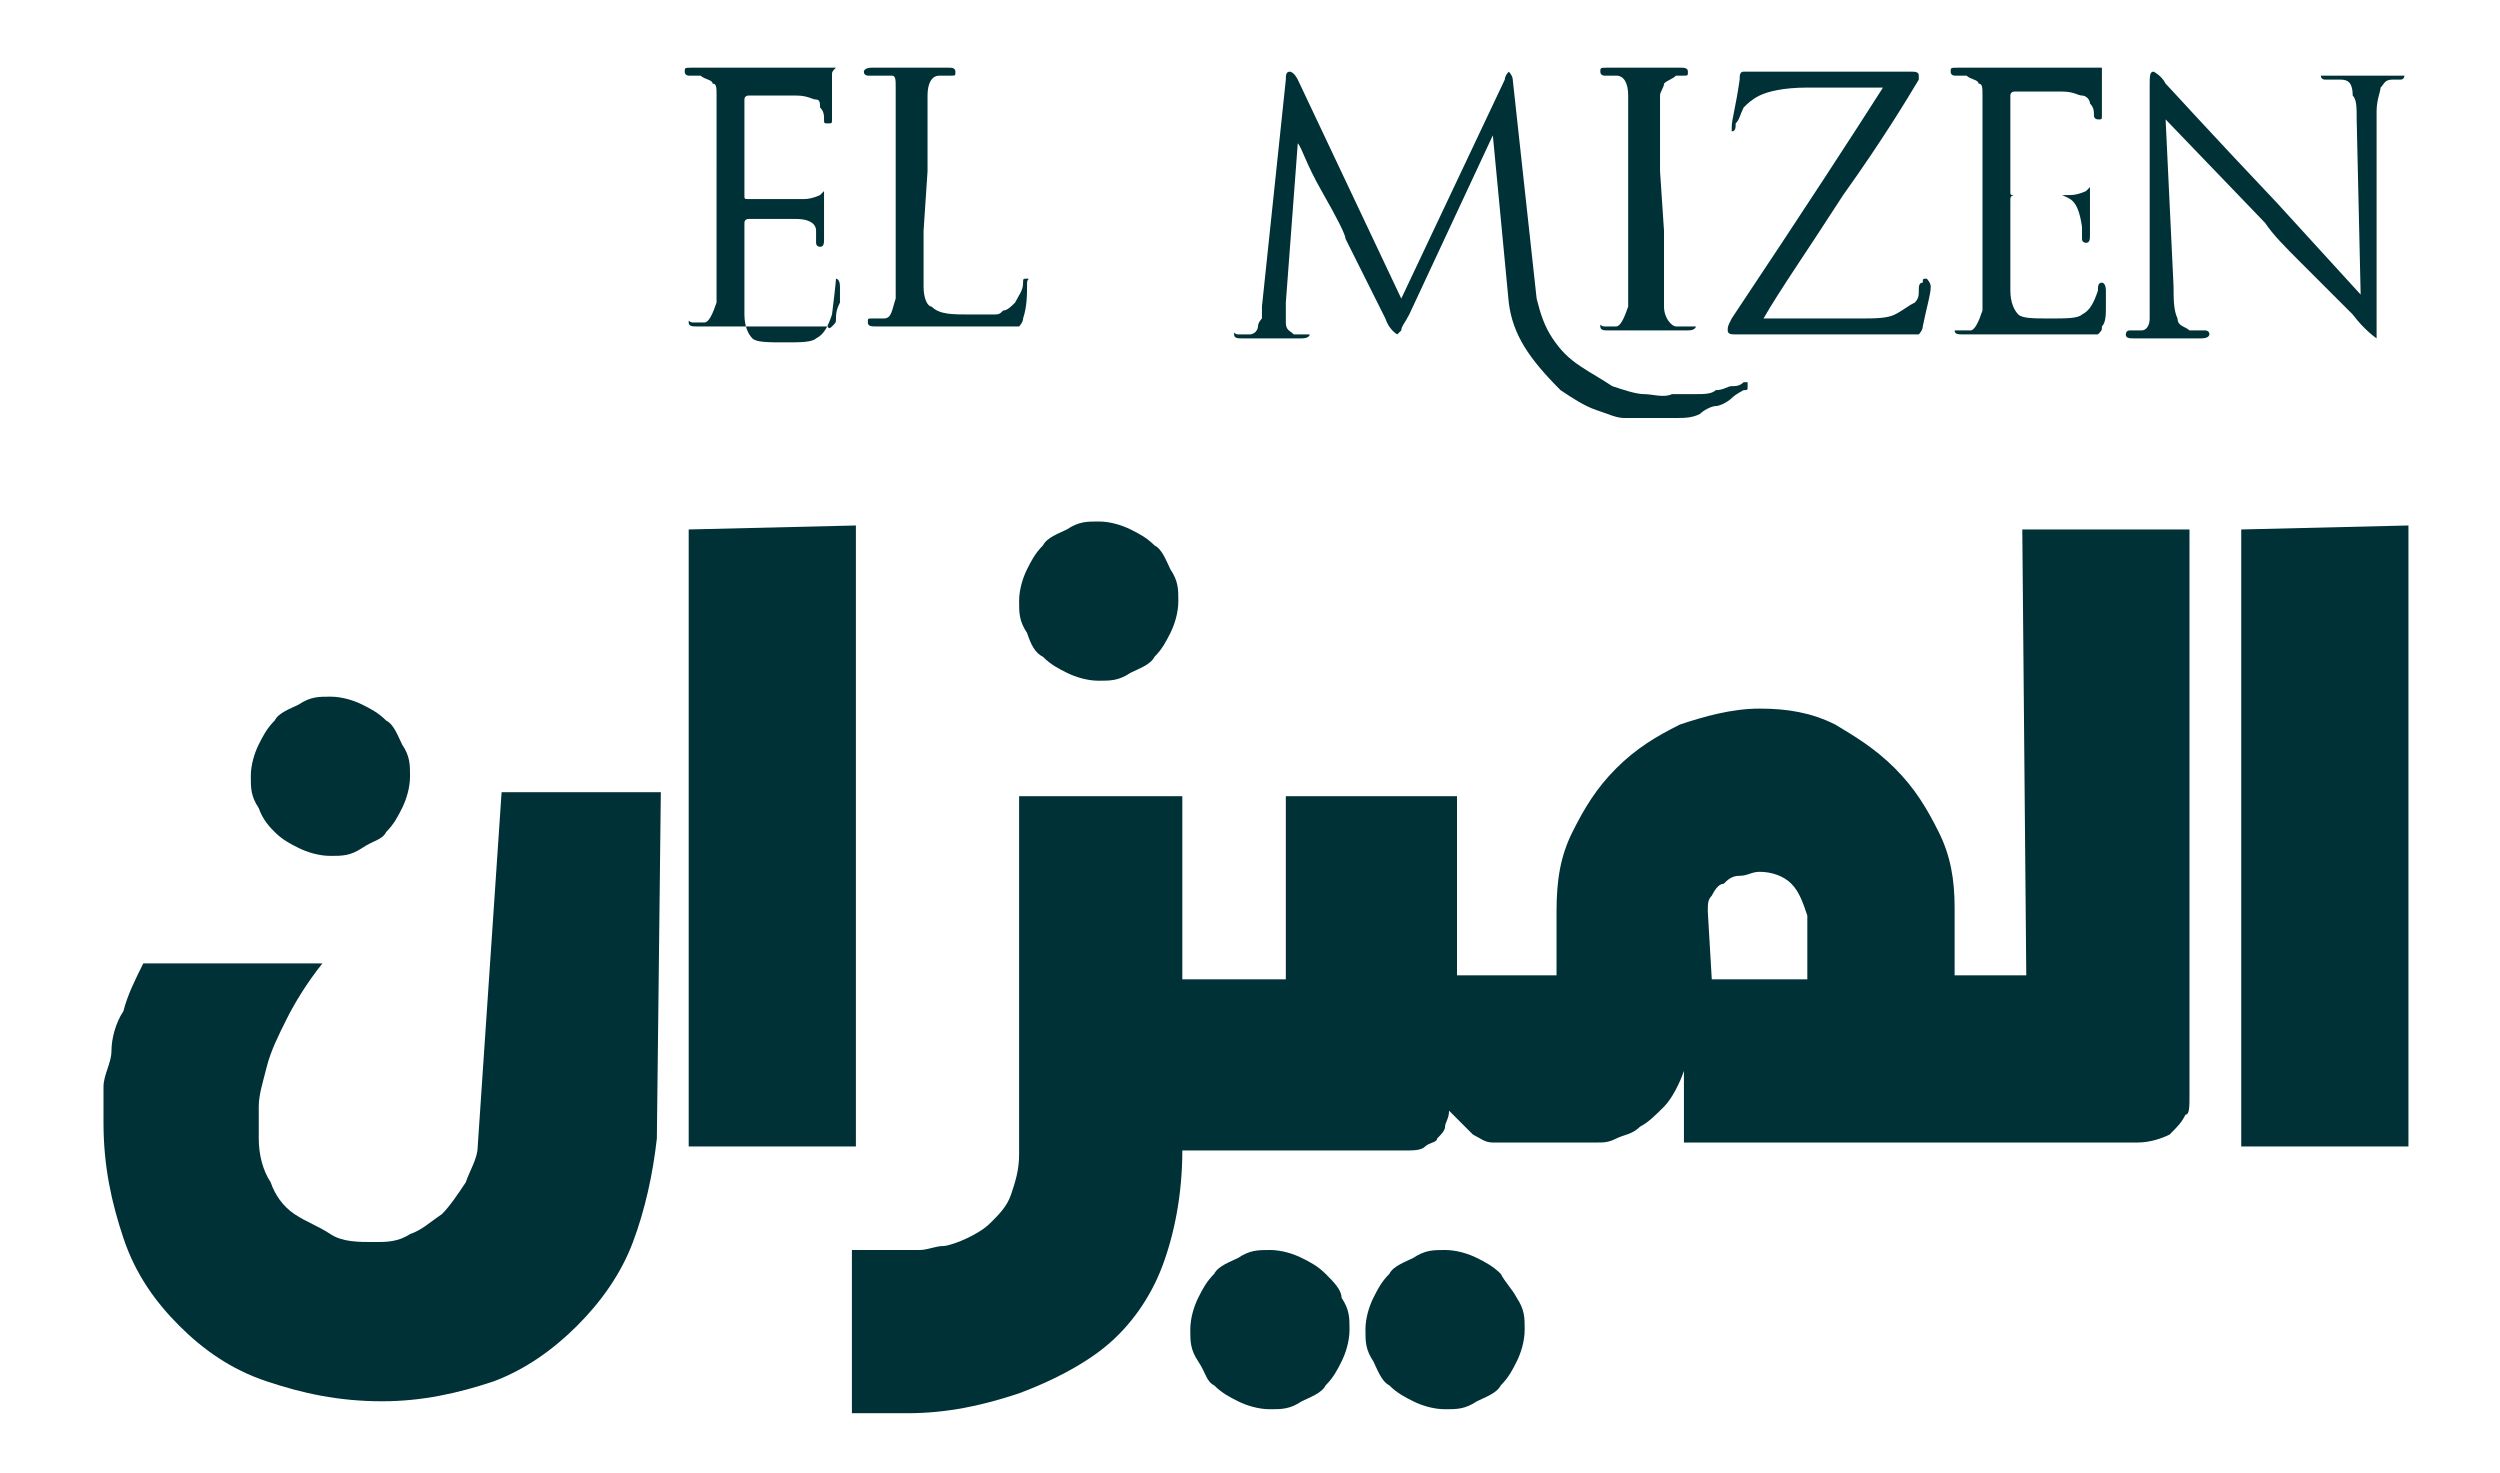 <?xml version="1.0" encoding="utf-8"?>
<!-- Generator: Adobe Illustrator 24.1.3, SVG Export Plug-In . SVG Version: 6.00 Build 0)  -->
<svg version="1.1" id="Layer_1" xmlns="http://www.w3.org/2000/svg" xmlns:xlink="http://www.w3.org/1999/xlink" x="0px" y="0px"
	 viewBox="0 0 62.8 37" style="enable-background:new 0 0 62.8 37;" xml:space="preserve">
<style type="text/css">
	.st0{display:none;}
	.st1{display:inline;opacity:0.4;}
	.st2{fill:#92F7FF;}
	.st3{display:inline;}
	.st4{fill:#003136;}
</style>
<g id="BGD">
</g>
<g id="Hero">
</g>
<g id="Slogan">
</g>
<g id="Services">
</g>
<g id="Clients">
</g>
<g id="Proposal">
</g>
<g id="Diver_Shop">
</g>
<g id="Guides_1_" class="st0">
	<g id="Grid" class="st1">
		<rect x="646.9" y="-2068" class="st2" width="76" height="6963"/>
		<rect x="549.4" y="-2068" class="st2" width="76" height="6963"/>
		<rect x="744.3" y="-2068" class="st2" width="76" height="6963"/>
		<rect x="1036.7" y="-2068" class="st2" width="76" height="6963"/>
		<rect x="841.8" y="-2068" class="st2" width="76" height="6963"/>
		<rect x="939.2" y="-2068" class="st2" width="76" height="6963"/>
		<rect x="1134.1" y="-2068" class="st2" width="76" height="6963"/>
		<rect x="1231.6" y="-2068" class="st2" width="76" height="6963"/>
		<rect x="1329" y="-2068" class="st2" width="76" height="6963"/>
		<rect x="1426.5" y="-2068" class="st2" width="76" height="6963"/>
		<rect x="1523.9" y="-2068" class="st2" width="76" height="6963"/>
		<rect x="1621.4" y="-2068" class="st2" width="76" height="6963"/>
	</g>
	<g id="Guides" class="st3">
	</g>
</g>
<g>
	<g>
		<g>
			<path class="st4" d="M12,28.8c0,0.3-0.2,0.6-0.3,0.9c-0.2,0.3-0.4,0.6-0.6,0.8c-0.3,0.2-0.5,0.4-0.8,0.5
				c-0.3,0.2-0.6,0.2-0.9,0.2c-0.4,0-0.8,0-1.1-0.2s-0.6-0.3-0.9-0.5c-0.3-0.2-0.5-0.5-0.6-0.8c-0.2-0.3-0.3-0.7-0.3-1.1
				c0-0.2,0-0.5,0-0.8c0-0.3,0.1-0.6,0.2-1c0.1-0.4,0.3-0.8,0.5-1.2s0.5-0.9,0.9-1.4l-4.5,0c-0.2,0.4-0.4,0.8-0.5,1.2
				c-0.2,0.3-0.3,0.7-0.3,1s-0.2,0.6-0.2,0.9c0,0.3,0,0.6,0,0.9c0,1.1,0.2,2,0.5,2.9c0.3,0.9,0.8,1.6,1.4,2.2s1.3,1.1,2.2,1.4
				c0.9,0.3,1.8,0.5,2.9,0.5c1,0,1.9-0.2,2.8-0.5c0.8-0.3,1.5-0.8,2.1-1.4c0.6-0.6,1.1-1.3,1.4-2.1c0.3-0.8,0.5-1.7,0.6-2.6l0.1-8.7
				h-4L12,28.8z"/>
			<path class="st4" d="M6.9,20.9c0.2,0.2,0.4,0.3,0.6,0.4c0.2,0.1,0.5,0.2,0.8,0.2c0.3,0,0.5,0,0.8-0.2s0.5-0.2,0.6-0.4
				c0.2-0.2,0.3-0.4,0.4-0.6c0.1-0.2,0.2-0.5,0.2-0.8c0-0.3,0-0.5-0.2-0.8c-0.1-0.2-0.2-0.5-0.4-0.6c-0.2-0.2-0.4-0.3-0.6-0.4
				s-0.5-0.2-0.8-0.2c-0.3,0-0.5,0-0.8,0.2c-0.2,0.1-0.5,0.2-0.6,0.4c-0.2,0.2-0.3,0.4-0.4,0.6c-0.1,0.2-0.2,0.5-0.2,0.8
				c0,0.3,0,0.5,0.2,0.8C6.6,20.6,6.8,20.8,6.9,20.9z"/>
			<polygon class="st4" points="21.5,13.2 17.3,13.3 17.3,28.8 21.5,28.8 			"/>
			<g>
				<path class="st4" d="M26.2,16.5c0.2,0.2,0.4,0.3,0.6,0.4s0.5,0.2,0.8,0.2s0.5,0,0.8-0.2c0.2-0.1,0.5-0.2,0.6-0.4
					c0.2-0.2,0.3-0.4,0.4-0.6c0.1-0.2,0.2-0.5,0.2-0.8c0-0.3,0-0.5-0.2-0.8c-0.1-0.2-0.2-0.5-0.4-0.6c-0.2-0.2-0.4-0.3-0.6-0.4
					c-0.2-0.1-0.5-0.2-0.8-0.2s-0.5,0-0.8,0.2c-0.2,0.1-0.5,0.2-0.6,0.4c-0.2,0.2-0.3,0.4-0.4,0.6c-0.1,0.2-0.2,0.5-0.2,0.8
					c0,0.3,0,0.5,0.2,0.8C25.9,16.2,26,16.4,26.2,16.5z"/>
			</g>
			<path class="st4" d="M33.3,32c-0.2-0.2-0.4-0.3-0.6-0.4c-0.2-0.1-0.5-0.2-0.8-0.2c-0.3,0-0.5,0-0.8,0.2c-0.2,0.1-0.5,0.2-0.6,0.4
				c-0.2,0.2-0.3,0.4-0.4,0.6c-0.1,0.2-0.2,0.5-0.2,0.8s0,0.5,0.2,0.8s0.2,0.5,0.4,0.6c0.2,0.2,0.4,0.3,0.6,0.4
				c0.2,0.1,0.5,0.2,0.8,0.2c0.3,0,0.5,0,0.8-0.2c0.2-0.1,0.5-0.2,0.6-0.4c0.2-0.2,0.3-0.4,0.4-0.6c0.1-0.2,0.2-0.5,0.2-0.8
				s0-0.5-0.2-0.8C33.7,32.4,33.5,32.2,33.3,32z"/>
			<path class="st4" d="M37.7,32c-0.2-0.2-0.4-0.3-0.6-0.4c-0.2-0.1-0.5-0.2-0.8-0.2c-0.3,0-0.5,0-0.8,0.2c-0.2,0.1-0.5,0.2-0.6,0.4
				c-0.2,0.2-0.3,0.4-0.4,0.6c-0.1,0.2-0.2,0.5-0.2,0.8s0,0.5,0.2,0.8c0.1,0.2,0.2,0.5,0.4,0.6c0.2,0.2,0.4,0.3,0.6,0.4
				c0.2,0.1,0.5,0.2,0.8,0.2c0.3,0,0.5,0,0.8-0.2c0.2-0.1,0.5-0.2,0.6-0.4c0.2-0.2,0.3-0.4,0.4-0.6c0.1-0.2,0.2-0.5,0.2-0.8
				s0-0.5-0.2-0.8C38,32.4,37.8,32.2,37.7,32z"/>
			<path class="st4" d="M50.9,24.5h-0.8l0,0h-1v-1.7c0-0.7-0.1-1.3-0.4-1.9c-0.3-0.6-0.6-1.1-1.1-1.6c-0.5-0.5-1-0.8-1.5-1.1
				c-0.6-0.3-1.2-0.4-1.9-0.4c-0.7,0-1.4,0.2-2,0.4c-0.6,0.3-1.1,0.6-1.6,1.1c-0.5,0.5-0.8,1-1.1,1.6c-0.3,0.6-0.4,1.2-0.4,2v1.6
				h-0.8l0,0h-1.7V20h-4.3v4.6h-1.2h-0.7h-0.7V20h-4.1v9c0,0.4-0.1,0.7-0.2,1s-0.3,0.5-0.5,0.7c-0.2,0.2-0.4,0.3-0.6,0.4
				c-0.2,0.1-0.5,0.2-0.6,0.2c-0.2,0-0.4,0.1-0.6,0.1c-0.2,0-0.3,0-0.3,0h-1.4v4.1h1.4c1,0,1.9-0.2,2.8-0.5c0.8-0.3,1.6-0.7,2.2-1.2
				c0.6-0.5,1.1-1.2,1.4-2c0.3-0.8,0.5-1.8,0.5-2.9v0h0.7h0.7h4.2c0.2,0,0.4,0,0.5-0.1s0.3-0.1,0.3-0.2c0.1-0.1,0.2-0.2,0.2-0.3
				c0-0.1,0.1-0.2,0.1-0.4c0.1,0.1,0.2,0.2,0.3,0.3s0.2,0.2,0.3,0.3c0.2,0.1,0.3,0.2,0.5,0.2c0,0,0.1,0,0.2,0v0h0.5h0.2h1.7
				c0.2,0,0.3,0,0.5-0.1s0.4-0.1,0.6-0.3c0.2-0.1,0.4-0.3,0.6-0.5c0.2-0.2,0.4-0.6,0.5-0.9v1.8h7.2h0.5h3.7c0.3,0,0.6-0.1,0.8-0.2
				c0.2-0.2,0.3-0.3,0.4-0.5C55,28,55,27.8,55,27.5c0-0.2,0-0.4,0-0.6V13.3h-4.2L50.9,24.5z M42.9,22.9c0-0.2,0-0.3,0.1-0.4
				c0.1-0.2,0.2-0.3,0.3-0.3c0.1-0.1,0.2-0.2,0.4-0.2s0.3-0.1,0.5-0.1c0.3,0,0.6,0.1,0.8,0.3c0.2,0.2,0.3,0.5,0.4,0.8v1.6h-2.4
				L42.9,22.9z"/>
			<polygon class="st4" points="60.5,13.2 56.3,13.3 56.3,28.8 60.5,28.8 			"/>
		</g>
		<g>
			<path class="st4" d="M18,4.3c0-1.1,0-1.7,0-1.9c0-0.2,0-0.3-0.1-0.3c0-0.1-0.2-0.1-0.3-0.2c-0.1,0-0.2,0-0.3,0c0,0-0.1,0-0.1-0.1
				s0-0.1,0.2-0.1s0.3,0,0.4,0s0.3,0,0.4,0c0.1,0,0.2,0,0.2,0c0.9,0,1.6,0,2,0c0,0,0.1,0,0.2,0c0.1,0,0.2,0,0.2,0s0,0,0.1,0
				c0,0,0,0,0.1,0c-0.1,0.1-0.1,0.1-0.1,0.2s0,0,0,0.1c0,0,0,0.1,0,0.2c0,0.1,0,0.1,0,0.2c0,0,0,0.1,0,0.3c0,0.2,0,0.3,0,0.3
				c0,0.1,0,0.1-0.1,0.1s-0.1,0-0.1-0.1c0-0.1,0-0.2-0.1-0.3c0-0.1,0-0.2-0.1-0.2c-0.1,0-0.2-0.1-0.5-0.1c-0.2,0-0.6,0-1.2,0
				c0,0-0.1,0-0.1,0.1v2.4c0,0.1,0,0.1,0.1,0.1c0.8,0,1.2,0,1.4,0c0.2,0,0.4-0.1,0.4-0.1c0.1-0.1,0.1-0.1,0.1-0.1c0,0,0,0,0,0.1
				c0,0,0,0,0,0.1s0,0.1,0,0.2s0,0.2,0,0.2c0,0.3,0,0.5,0,0.6c0,0.1,0,0.2-0.1,0.2c0,0-0.1,0-0.1-0.1c0-0.1,0-0.2,0-0.3
				c0-0.2-0.2-0.3-0.5-0.3c-0.2,0-0.6,0-1.2,0c0,0-0.1,0-0.1,0.1v0.8v1.5c0,0.3,0.1,0.5,0.2,0.6c0.1,0.1,0.4,0.1,0.8,0.1
				c0.4,0,0.7,0,0.8-0.1c0.2-0.1,0.3-0.3,0.4-0.6C21,7.1,21,7,21,7c0,0,0.1,0,0.1,0.2c0,0,0,0.2,0,0.4C21,7.8,21,7.9,21,8
				c0,0.1,0,0.1-0.1,0.2s-0.1,0-0.1,0s-0.2,0-0.3,0c-0.4,0-0.7,0-1.1,0c-0.3,0-0.6,0-0.8,0c-0.2,0-0.3,0-0.3,0H18
				c-0.2,0-0.4,0-0.5,0c-0.1,0-0.2,0-0.2-0.1s0,0,0.1,0c0.1,0,0.2,0,0.3,0c0.1,0,0.2-0.2,0.3-0.5c0-0.2,0-0.9,0-1.9L18,4.3L18,4.3z"
				/>
			<path class="st4" d="M23.2,5.8c0,0.7,0,1.2,0,1.4c0,0.3,0.1,0.5,0.2,0.5c0.2,0.2,0.5,0.2,1,0.2c0.2,0,0.3,0,0.5,0s0.2,0,0.3-0.1
				c0.1,0,0.2-0.1,0.3-0.2c0.1-0.2,0.2-0.3,0.2-0.5c0-0.1,0-0.1,0.1-0.1s0,0,0,0.1c0,0.3,0,0.6-0.1,0.9c0,0.1-0.1,0.2-0.1,0.2
				c0,0-0.2,0-0.4,0c-0.5,0-0.9,0-1.4,0c-0.5,0-0.8,0-0.9,0h-0.2c-0.1,0-0.2,0-0.2,0c-0.2,0-0.4,0-0.5,0c-0.1,0-0.2,0-0.2-0.1
				s0-0.1,0.1-0.1c0.1,0,0.2,0,0.3,0c0.2,0,0.2-0.2,0.3-0.5c0-0.2,0-0.9,0-1.9V4.1c0-1.1,0-1.7,0-1.9c0-0.2,0-0.3-0.1-0.3
				c0,0-0.2,0-0.3,0c-0.1,0-0.2,0-0.3,0c0,0-0.1,0-0.1-0.1c0,0,0-0.1,0.2-0.1s0.3,0,0.4,0c0.2,0,0.3,0,0.4,0c0.1,0,0.2,0,0.2,0
				s0.1,0,0.2,0c0.1,0,0.3,0,0.4,0s0.3,0,0.3,0c0.1,0,0.2,0,0.2,0.1s0,0.1-0.1,0.1c-0.1,0-0.2,0-0.3,0c-0.2,0-0.3,0.2-0.3,0.5
				c0,0.2,0,0.8,0,1.9L23.2,5.8L23.2,5.8z"/>
			<path class="st4" d="M37.9,7.6l-0.4-4.2h0l-2.1,4.5c-0.1,0.2-0.2,0.3-0.2,0.4c0,0-0.1,0.1-0.1,0.1s-0.2-0.1-0.3-0.4l-1-2
				c0-0.1-0.2-0.5-0.6-1.2s-0.5-1.1-0.6-1.2h0l-0.3,4c0,0.1,0,0.2,0,0.5c0,0.2,0.1,0.2,0.2,0.3c0.1,0,0.2,0,0.3,0c0,0,0.1,0,0.1,0
				c0,0,0,0.1-0.2,0.1c-0.1,0-0.3,0-0.5,0l-0.3,0c0,0-0.1,0-0.3,0c-0.2,0-0.3,0-0.4,0c-0.1,0-0.2,0-0.2-0.1s0,0,0.1,0
				c0.1,0,0.2,0,0.3,0c0.1,0,0.2-0.1,0.2-0.2c0-0.1,0.1-0.2,0.1-0.2s0-0.2,0-0.3l0.6-5.7c0-0.1,0-0.2,0.1-0.2c0,0,0.1,0,0.2,0.2
				l2.6,5.5l2.6-5.5c0-0.1,0.1-0.2,0.1-0.2s0.1,0.1,0.1,0.2l0.6,5.5c0.1,0.4,0.2,0.7,0.4,1c0.2,0.3,0.4,0.5,0.7,0.7
				c0.3,0.2,0.5,0.3,0.8,0.5c0.3,0.1,0.6,0.2,0.8,0.2s0.5,0.1,0.7,0c0.2,0,0.4,0,0.6,0c0.2,0,0.4,0,0.5-0.1c0.2,0,0.3-0.1,0.4-0.1
				c0.1,0,0.2,0,0.3-0.1c0.1,0,0.1,0,0.1,0c0,0,0,0,0,0.1s0,0.1-0.1,0.1c0,0-0.2,0.1-0.3,0.2s-0.3,0.2-0.4,0.2s-0.3,0.1-0.4,0.2
				c-0.2,0.1-0.4,0.1-0.6,0.1c-0.2,0-0.5,0-0.7,0c-0.3,0-0.5,0-0.6,0c-0.2,0-0.4-0.1-0.7-0.2c-0.3-0.1-0.6-0.3-0.9-0.5
				C38.4,9,38,8.4,37.9,7.6z"/>
			<path class="st4" d="M41.8,5.8c0,1,0,1.6,0,1.9c0,0.3,0.2,0.5,0.3,0.5c0.2,0,0.3,0,0.4,0c0,0,0.1,0,0.1,0s0,0.1-0.2,0.1
				c-0.2,0-0.3,0-0.5,0c-0.2,0-0.3,0-0.4,0h-0.2c0,0-0.1,0-0.2,0c-0.1,0-0.2,0-0.4,0c-0.2,0-0.2,0-0.3,0c-0.1,0-0.2,0-0.2-0.1
				s0,0,0.1,0c0.1,0,0.2,0,0.3,0c0.1,0,0.2-0.2,0.3-0.5c0-0.2,0-0.9,0-1.9V4.3c0-1.1,0-1.7,0-1.9c0-0.3-0.1-0.5-0.3-0.5
				c-0.1,0-0.2,0-0.3,0c0,0-0.1,0-0.1-0.1s0-0.1,0.2-0.1h0.9h0.9c0.1,0,0.2,0,0.2,0.1s0,0.1-0.1,0.1c-0.1,0-0.2,0-0.2,0
				C42,2,41.9,2,41.8,2.1c0,0.1-0.1,0.2-0.1,0.3c0,0.2,0,0.8,0,1.9L41.8,5.8L41.8,5.8z"/>
			<path class="st4" d="M46.7,8c0.4,0,0.7,0,0.9-0.1c0.2-0.1,0.3-0.2,0.5-0.3c0.1-0.1,0.1-0.2,0.1-0.3c0-0.1,0-0.2,0.1-0.2
				c0-0.1,0-0.1,0.1-0.1c0,0,0.1,0.1,0.1,0.2c0,0.2-0.1,0.5-0.2,1c0,0.1-0.1,0.2-0.1,0.2c0,0-0.1,0-0.2,0c-0.5,0-1.2,0-2.2,0
				c-1,0-1.7,0-2.2,0c-0.1,0-0.2,0-0.2-0.1s0-0.1,0.1-0.3c1.8-2.7,3.1-4.7,3.8-5.8h-1.9c-0.6,0-1,0.1-1.2,0.2
				c-0.2,0.1-0.3,0.2-0.4,0.3c-0.1,0.2-0.1,0.3-0.2,0.4c0,0.1,0,0.2-0.1,0.2c0,0,0,0,0-0.1c0-0.2,0.1-0.5,0.2-1.2
				c0-0.1,0-0.2,0.1-0.2c0,0,0,0,0.1,0c0.1,0,0.2,0,0.2,0h1.5H48c0.1,0,0.2,0,0.2,0.1s0,0.1,0,0.1c-0.3,0.5-0.9,1.5-1.9,2.9
				c-0.9,1.4-1.6,2.4-2,3.1L46.7,8L46.7,8z"/>
			<path class="st4" d="M49.8,4.3c0-1.1,0-1.7,0-1.9c0-0.2,0-0.3-0.1-0.3c0-0.1-0.2-0.1-0.3-0.2c-0.1,0-0.2,0-0.3,0
				c0,0-0.1,0-0.1-0.1s0-0.1,0.2-0.1c0.1,0,0.3,0,0.4,0c0.2,0,0.3,0,0.4,0c0.1,0,0.2,0,0.2,0c0.9,0,1.6,0,2,0c0,0,0.1,0,0.2,0
				c0.1,0,0.2,0,0.2,0s0,0,0.1,0c0,0,0,0,0.1,0c0,0,0,0,0,0.1c0,0,0,0,0,0.1s0,0.1,0,0.2c0,0.1,0,0.1,0,0.2c0,0,0,0.1,0,0.3
				c0,0.2,0,0.3,0,0.3c0,0.1,0,0.1-0.1,0.1c0,0-0.1,0-0.1-0.1c0-0.1,0-0.2-0.1-0.3c0-0.1-0.1-0.2-0.2-0.2c-0.1,0-0.2-0.1-0.5-0.1
				c-0.2,0-0.6,0-1.2,0c0,0-0.1,0-0.1,0.1v2.4c0,0.1,0,0.1,0.1,0.1c0.8,0,1.2,0,1.4,0c0.2,0,0.4-0.1,0.4-0.1
				c0.1-0.1,0.1-0.1,0.1-0.1c0,0,0,0,0,0.1c0,0,0,0,0,0.1s0,0.1,0,0.2s0,0.2,0,0.2c0,0.3,0,0.5,0,0.6c0,0.1,0,0.2-0.1,0.2
				c0,0-0.1,0-0.1-0.1c0-0.1,0-0.2,0-0.3C52.2,5,52,5,51.8,4.9c-0.2,0-0.6,0-1.2,0c0,0-0.1,0-0.1,0.1v0.8v1.5c0,0.3,0.1,0.5,0.2,0.6
				c0.1,0.1,0.4,0.1,0.8,0.1c0.4,0,0.7,0,0.8-0.1c0.2-0.1,0.3-0.3,0.4-0.6c0-0.1,0-0.2,0.1-0.2c0,0,0.1,0,0.1,0.2c0,0,0,0.2,0,0.4
				c0,0.2,0,0.4-0.1,0.5c0,0.1,0,0.1-0.1,0.2c0,0-0.1,0-0.1,0c0,0-0.2,0-0.3,0c-0.4,0-0.7,0-1.1,0c-0.3,0-0.6,0-0.8,0
				c-0.2,0-0.3,0-0.3,0h-0.3c-0.2,0-0.4,0-0.5,0c-0.1,0-0.2,0-0.2-0.1c0,0,0,0,0.1,0c0.1,0,0.2,0,0.3,0c0.1,0,0.2-0.2,0.3-0.5
				c0-0.2,0-0.9,0-1.9V4.3z"/>
			<path class="st4" d="M54.6,7.2c0,0.3,0,0.6,0.1,0.8c0,0.2,0.2,0.2,0.3,0.3c0.1,0,0.3,0,0.4,0c0,0,0.1,0,0.1,0.1
				c0,0,0,0.1-0.2,0.1h-0.9h-0.8c-0.1,0-0.2,0-0.2-0.1c0,0,0-0.1,0.1-0.1c0.2,0,0.3,0,0.3,0c0.1,0,0.2-0.1,0.2-0.3
				c0-0.2,0-0.4,0-0.8v-5c0-0.3,0-0.4,0.1-0.4c0,0,0.2,0.1,0.3,0.3c0.1,0.1,1,1.1,2.8,3l2.1,2.3l-0.1-4.4c0-0.3,0-0.5-0.1-0.6
				C59.1,2.1,59,2,58.8,2s-0.3,0-0.4,0c0,0-0.1,0-0.1-0.1c0,0,0.1,0,0.2,0h0.9h0.8c0.1,0,0.2,0,0.2,0c0,0,0,0.1-0.1,0.1
				s-0.2,0-0.2,0c-0.2,0-0.2,0.1-0.3,0.2c0,0.1-0.1,0.3-0.1,0.6l0,5.1c0,0.2,0,0.3,0,0.3c0,0.1,0,0.2,0,0.2s0,0.1,0,0.1h0
				c0,0-0.3-0.2-0.6-0.6c0,0-0.2-0.2-0.4-0.4c-0.2-0.2-0.5-0.5-0.9-0.9c-0.4-0.4-0.7-0.7-0.9-1L54.4,3L54.6,7.2z"/>
		</g>
	</g>
</g>
</svg>
